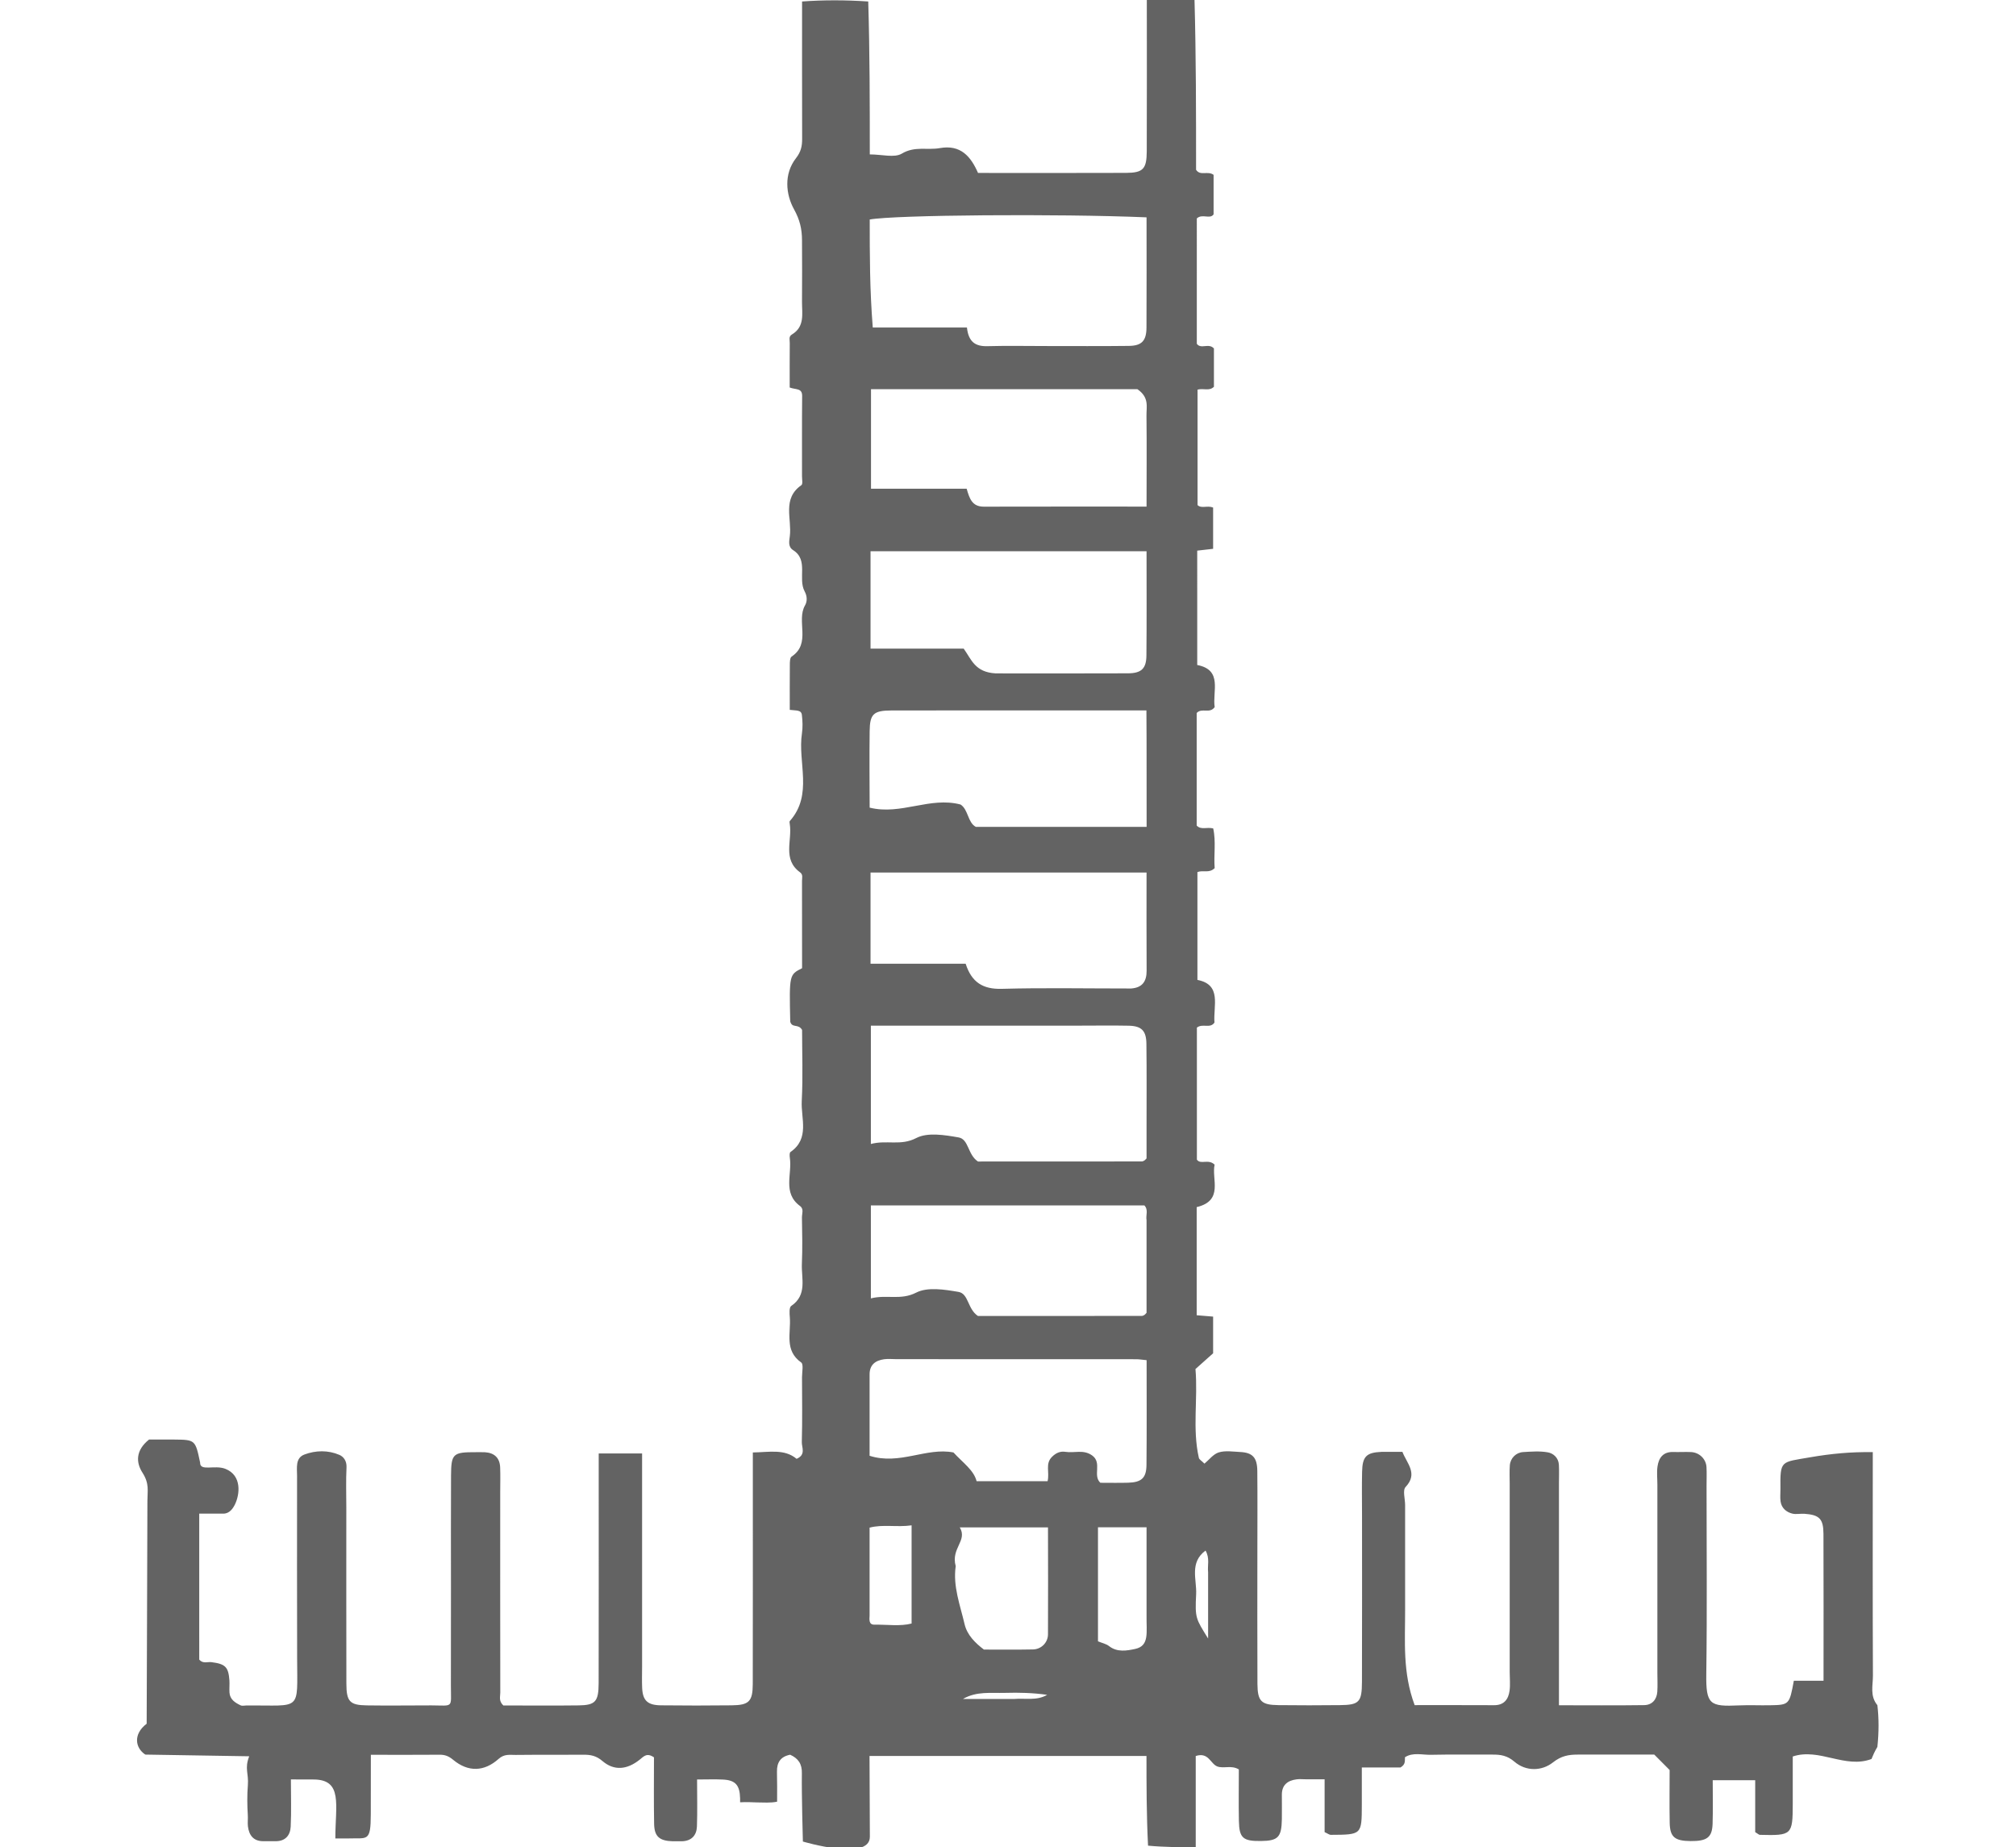 <?xml version="1.0" encoding="utf-8"?>
<!-- Generator: Adobe Adobe Illustrator 24.2.0, SVG Export Plug-In . SVG Version: 6.00 Build 0)  -->
<svg version="1.1" id="Layer_1" xmlns="http://www.w3.org/2000/svg" xmlns:xlink="http://www.w3.org/1999/xlink" x="0px" y="0px"
	 viewBox="0 0 298 273" style="enable-background:new 0 0 298 273;" xml:space="preserve">
<style type="text/css">
	.st0{fill:#636363;}
</style>
<path class="st0" d="M118.68,272.16c0,0,9.9,2.96,9.9-0.7c0-3.19-0.05-9.26-0.05-11.95h40.94c0,4.3,0,8.66,0.23,13.26
	c2.5,0.23,4.78,0.23,7.05,0.23v-13.48c1.9-0.62,2.17,1.15,3.18,1.54c0.94,0.36,2.07-0.23,3.19,0.44c0,2.49-0.04,5.06,0.01,7.62
	c0.05,2.53,0.61,3,3.29,2.96c2.5-0.03,3.01-0.56,3.06-3.2c0.02-1.22,0-2.43,0-3.65c0-1.45,0.87-2.09,2.17-2.26
	c0.45-0.06,0.91-0.01,1.36-0.01h2.79v7.81c0.42,0.18,0.67,0.4,0.93,0.4c4.56-0.02,4.56-0.02,4.57-4.41c0.01-1.8,0-3.6,0-5.55h5.72
	c0.77-0.46,0.62-0.95,0.66-1.51c1.17-0.76,2.55-0.33,3.84-0.36c3.03-0.07,6.06-0.01,9.1-0.03c1.2-0.01,2.18,0.14,3.24,1.05
	c1.7,1.46,4.05,1.41,5.7,0.1c1.23-0.97,2.32-1.15,3.66-1.15c3.78,0,7.57,0,11.31,0c0.69,0.69,1.33,1.33,2.27,2.28
	c0,2.39-0.04,5.09,0.01,7.79c0.04,2.12,0.74,2.69,3.09,2.71c2.42,0.02,3.18-0.53,3.25-2.54c0.07-2.1,0.02-4.21,0.02-6.45h6.28v7.67
	c0.44,0.27,0.56,0.4,0.69,0.4c4.74,0.12,4.85,0.02,4.86-4.59c0-2.28,0-4.56,0-6.99c3.92-1.31,7.74,1.85,11.64,0.37
	c0.21-0.52,0.43-1.04,0.87-1.79c0.23-2.21,0.23-4.18,0-6.16c-1.14-1.38-0.65-2.92-0.66-4.37c-0.05-10.93-0.02-21.85-0.02-33.03
	c-3.23-0.05-6.19,0.23-9.25,0.76c-4.38,0.76-4.44,0.39-4.4,4.71c0.01,0.61-0.07,1.23,0.02,1.82c0.14,0.97,0.83,1.56,1.71,1.79
	c0.57,0.15,1.21-0.01,1.81,0.03c2.21,0.16,2.81,0.73,2.82,2.98c0.03,7.13,0.01,14.25,0.01,21.7h-4.39
	c-0.65,3.53-0.68,3.57-3.54,3.62c-1.52,0.03-3.03-0.05-4.55,0.02c-4.32,0.19-4.91-0.08-4.85-4.65c0.13-9.28,0.04-18.55,0.04-27.83
	c0-0.91,0.04-1.83-0.01-2.74c-0.07-1.21-1.07-2.16-2.28-2.22c-0.88-0.04-1.77,0.02-2.65-0.01c-1.47-0.04-2.12,0.85-2.31,2.12
	c-0.13,0.89-0.02,1.82-0.02,2.73v27.83c0,0.91,0.05,1.83-0.01,2.74c-0.08,1.19-0.79,1.98-1.96,1.99c-4.19,0.06-8.38,0.02-12.58,0.02
	v-32.81c0-0.91,0.04-1.83-0.01-2.74c-0.06-1.02-0.81-1.69-1.65-1.83c-1.18-0.21-2.42-0.11-3.63-0.04c-1.05,0.06-1.89,0.9-1.97,1.95
	c-0.07,0.92-0.02,1.84-0.02,2.76v27.83c0,0.91,0.1,1.84-0.02,2.73c-0.17,1.28-0.83,2.15-2.29,2.14c-4.05-0.02-8.1-0.01-11.74-0.01
	c-1.81-4.84-1.4-9.47-1.41-14.06c-0.01-5.17,0-10.34,0-15.51c0-0.91-0.39-2.19,0.07-2.67c1.87-1.98,0.21-3.45-0.47-5.19h-2.19
	c-0.3,0-0.61-0.01-0.91,0c-2.22,0.1-2.81,0.67-2.86,2.94c-0.05,2.13-0.01,4.26-0.01,6.39c0,8.21,0.02,16.43-0.01,24.64
	c-0.01,3.02-0.41,3.43-3.25,3.46c-3.03,0.03-6.06,0.04-9.09,0c-2.55-0.03-3.09-0.57-3.11-3.14c-0.03-6.54-0.01-13.08-0.01-19.62
	c0-3.95,0.03-7.91-0.01-11.86c-0.02-1.98-0.71-2.7-2.54-2.79c-1.06-0.05-2.19-0.24-3.16,0.06c-0.81,0.25-1.44,1.11-2.11,1.66
	c-0.43-0.43-0.78-0.61-0.83-0.86c-0.98-4.32-0.12-8.71-0.5-13.12c1-0.9,2.01-1.79,2.61-2.33v-5.42c-0.91-0.07-1.63-0.13-2.43-0.2
	v-15.98c4.03-0.97,2.17-4.13,2.65-6.28c-0.94-0.9-2.06,0.05-2.62-0.74v-19.51c0.86-0.67,1.96,0.2,2.6-0.75
	c-0.2-2.47,1.13-5.59-2.52-6.3v-15.94c0.9-0.33,1.71,0.23,2.55-0.58c-0.16-1.87,0.22-3.93-0.22-5.87c-0.98-0.23-1.79,0.26-2.44-0.42
	v-16.64c0.78-0.82,1.92,0.17,2.66-0.87c-0.36-2.3,1.23-5.49-2.58-6.22V81.38c0.89-0.1,1.61-0.19,2.35-0.27v-6.1
	c-0.89-0.35-1.7,0.2-2.3-0.36V57.58c0.93-0.23,1.73,0.26,2.42-0.42V51.5c-0.77-0.86-1.91,0.16-2.53-0.69V32.28
	c0.82-0.75,1.94,0.18,2.48-0.6v-5.84c-0.87-0.64-1.97,0.21-2.59-0.75c0-8.37,0-16.73-0.23-25.1h-7.05c0,7.46,0.02,14.91-0.01,22.37
	c-0.01,2.61-0.54,3.18-3.06,3.19c-7.28,0.03-14.56,0.01-21.88,0.01c-1.07-2.44-2.57-4.22-5.65-3.67c-1.84,0.33-3.71-0.33-5.61,0.81
	c-1.1,0.66-2.92,0.12-4.74,0.12c0-7.54,0-14.96-0.23-22.6c-3.41-0.23-6.6-0.23-9.78,0c0,6.92-0.01,13.62,0.01,20.32
	c0,1.07-0.17,1.89-0.91,2.84c-1.82,2.33-1.5,5.36-0.3,7.53c0.88,1.59,1.18,2.94,1.19,4.55c0.02,3.04,0.02,6.09,0,9.13
	c-0.01,1.76,0.45,3.68-1.5,4.85c-0.51,0.3-0.3,0.81-0.31,1.24c-0.02,2.24-0.01,4.48-0.01,6.59c0.93,0.35,1.85,0.06,1.84,1.25
	c-0.04,3.96-0.01,7.91-0.02,11.87c0,0.45,0.14,1.15-0.09,1.31c-2.88,2-1.39,4.97-1.71,7.53c-0.08,0.7-0.31,1.57,0.48,2.07
	c2.33,1.47,0.67,4.17,1.71,6.1c0.35,0.65,0.43,1.42,0.06,2.06c-1.34,2.31,0.96,5.62-1.99,7.58c-0.25,0.17-0.26,0.81-0.26,1.23
	c-0.02,2.23-0.01,4.47-0.01,6.64c0.94,0.13,1.7-0.03,1.79,0.75c0.11,0.9,0.14,1.84,0.01,2.73c-0.65,4.31,1.68,9.03-1.79,12.95
	c-0.08,0.08-0.03,0.3-0.01,0.45c0.39,2.4-1.12,5.21,1.52,7.13c0.47,0.34,0.29,0.82,0.29,1.25c0.01,4.37,0.01,8.74,0.01,12.92
	c-1.9,0.96-1.9,0.96-1.75,7.92c0.3,0.97,1.2,0.25,1.75,1.2c0,3.28,0.14,6.91-0.05,10.53c-0.13,2.56,1.21,5.53-1.67,7.52
	c-0.15,0.11-0.13,0.57-0.09,0.85c0.37,2.4-1.11,5.2,1.51,7.13c0.6,0.44,0.27,1.13,0.28,1.7c0.04,2.28,0.09,4.57-0.01,6.85
	c-0.09,2.15,0.83,4.59-1.58,6.22c-0.31,0.21-0.25,1.12-0.2,1.7c0.18,2.29-0.84,4.87,1.68,6.65c0.37,0.26,0.12,1.43,0.12,2.18
	c0.01,3.2,0.06,6.39-0.03,9.59c-0.02,0.78,0.65,1.86-0.77,2.47c-1.8-1.5-4.01-0.98-6.47-0.94v4.1c0,10.04,0.01,20.09-0.01,30.13
	c-0.01,2.57-0.56,3.11-3.11,3.14c-3.49,0.04-6.98,0.04-10.46,0c-1.98-0.02-2.69-0.71-2.78-2.55c-0.05-1.06-0.01-2.13-0.01-3.19
	v-31.48H88.5v5.19c0,9.59,0.01,19.17-0.01,28.76c-0.01,2.72-0.48,3.25-2.97,3.28c-3.77,0.05-7.54,0.01-11.12,0.01
	c-0.71-0.67-0.45-1.31-0.45-1.88c-0.02-9.89-0.01-19.78-0.01-29.67c0-1.22,0.04-2.44-0.01-3.65c-0.06-1.38-0.84-2.12-2.21-2.22
	c-0.45-0.03-0.91,0-1.36-0.01c-3.41-0.01-3.67,0.2-3.69,3.48c-0.03,5.48-0.01,10.96-0.01,16.43c0,4.87-0.01,9.74-0.01,14.61
	c0,3.36,0.45,2.92-2.88,2.9c-3.19,0-6.38,0.05-9.57,0c-2.5-0.04-3-0.57-3-3.25c-0.02-8.67-0.01-17.35-0.01-26.02
	c0-1.98-0.07-3.96,0.03-5.93c0.04-0.93-0.44-1.56-1.05-1.82c-1.67-0.72-3.5-0.68-5.16-0.06c-1.38,0.51-1.1,1.96-1.1,3.15
	c0,8.98-0.02,17.96,0.01,26.93c0.02,8.03,0.73,6.95-7.46,7.01c-0.3,0-0.65,0.1-0.9-0.02c-0.8-0.38-1.57-0.86-1.64-1.88
	c-0.04-0.61,0.03-1.22-0.01-1.82c-0.15-1.98-0.61-2.42-2.68-2.68c-0.57-0.07-1.21,0.27-1.78-0.37V223.7c1.24,0,2.42,0.01,3.59,0
	c0.9-0.01,1.4-0.78,1.68-1.34c0.73-1.48,1.07-4.3-1.4-5.28c-1.6-0.63-3.78,0.43-3.74-0.93c-0.71-3.37-0.71-3.37-3.9-3.4
	c-1.06-0.01-2.61,0-3.65,0c-2.02,1.62-1.92,3.41-0.98,4.88c1.06,1.65,0.74,2.67,0.74,4.22c0,6.38-0.11,28.98-0.11,32.9
	c-2.02,1.53-1.71,3.57-0.2,4.56l15.36,0.25c-0.72,1.82-0.06,2.54-0.2,4.26c-0.12,1.48-0.1,2.96-0.01,4.44
	c0.04,0.55-0.05,1.12,0.02,1.67c0.17,1.31,0.81,2.17,2.25,2.18c0.61,0,1.21-0.01,1.82,0c1.46,0.02,2.19-0.87,2.25-2.16
	c0.11-2.25,0.03-4.5,0.03-6.97c1.26,0,2.29,0.01,3.33,0.01c4.39,0,3.24,3.75,3.24,8.71c0.61,0,1.47,0.02,2.07,0
	c2.63-0.1,3.17,0.59,3.17-3.58c0-2.86,0.01-5.72,0.01-8.78c3.55,0,6.86,0.02,10.16-0.01c0.79-0.01,1.35,0.21,1.99,0.74
	c2.24,1.87,4.62,1.77,6.74-0.13c0.85-0.76,1.66-0.57,2.5-0.58c3.34-0.04,6.67,0,10.01-0.03c1.07-0.01,1.91,0.14,2.83,0.93
	c1.73,1.48,3.64,1.29,5.51-0.2c0.6-0.48,1.06-1.07,2.11-0.34c0,3.16-0.04,6.48,0.02,9.8c0.03,1.9,0.78,2.54,2.74,2.6
	c0.45,0.01,0.91,0.01,1.36,0c1.42-0.04,2.18-0.86,2.23-2.19c0.08-2.25,0.02-4.5,0.02-6.94c1.44,0,2.63-0.05,3.82,0.01
	c1.84,0.09,2.5,0.81,2.54,2.8c0,0.19,0,0.38,0,0.56c0.93-0.06,2.03,0.01,2.51,0.02c0.99,0.01,2.01,0.09,2.96-0.11
	c0.01-1.47,0.01-2.94-0.02-4.41c-0.03-1.41,0.55-2.26,1.95-2.53c1.19,0.54,1.77,1.35,1.73,2.76
	C118.48,265.17,118.68,272.16,118.68,272.16 M169.48,74.87c-8.13,0-16.1-0.01-24.07,0.01c-1.73,0-2.11-1.23-2.52-2.65h-14.14V57.52
	h39.38c1.78,1.22,1.32,2.61,1.34,3.91C169.52,65.81,169.48,70.19,169.48,74.87z M167.2,146.09c-6.97,0-13.04-0.12-19.1,0.05
	c-2.8,0.08-4.47-0.95-5.36-3.71h-14.06v-13.48h40.8c0,4.83-0.02,9.67,0.01,14.51C169.5,145.07,168.83,145.97,167.2,146.09z
	 M169.48,166.63v4.57c-0.1,0.1-0.2,0.23-0.32,0.31c-0.12,0.07-0.26,0.14-0.39,0.14c-8.16,0.01-16.32,0.01-24.21,0.01
	c-1.54-1.02-1.34-3.29-2.86-3.56c-2.06-0.36-4.59-0.78-6.26,0.09c-2.29,1.2-4.39,0.25-6.71,0.88v-17.49h30.87
	c2.42,0,4.85-0.04,7.27,0.01c1.9,0.05,2.58,0.76,2.59,2.73C169.51,158.42,169.48,162.52,169.48,166.63z M169.46,96.9
	c-0.02,1.91-0.75,2.6-2.72,2.61c-6.52,0.03-13.04,0.01-19.56,0.01c-3.06-0.17-3.55-2.01-4.73-3.66h-13.77V81.47h40.8
	C169.48,86.61,169.51,91.76,169.46,96.9z M169.48,32.12c0,5.41,0.02,10.84-0.01,16.28c-0.01,1.97-0.7,2.7-2.6,2.72
	c-4.09,0.05-8.18,0.02-12.27,0.02c-2.88,0-5.76-0.06-8.63,0.02c-1.8,0.05-2.81-0.63-3.04-2.76h-13.92
	c-0.45-5.62-0.45-10.79-0.45-15.96C132.29,31.76,156.37,31.57,169.48,32.12z M128.55,108.05c0.03-2.52,0.57-3.04,3.2-3.05
	c11.21-0.02,22.42-0.01,33.64-0.01h4.07c0.05,5.68,0.01,11.38,0.03,17.21h-25.25c-1.21-0.65-1.09-2.54-2.25-3.3
	c-4.54-1.2-8.8,1.61-13.44,0.46C128.54,115.6,128.5,111.83,128.55,108.05z M134.75,239.94c-1.67,0.44-3.61,0.14-5.5,0.17
	c-0.84,0.01-0.74-0.75-0.71-1.34v-13c1.98-0.52,4.03-0.03,6.21-0.34V239.94z M149.92,251.09h-7.58c2.01-1.17,4.14-0.84,6.21-0.9
	c2.07-0.06,4.15-0.01,6.24,0.29C153.24,251.39,151.54,250.94,149.92,251.09z M154.91,241.55c-0.01,1.21-0.99,2.19-2.2,2.22
	c-2.42,0.05-4.84,0.02-7.27,0.02c-1.3-0.98-2.49-2.17-2.86-3.76c-0.65-2.81-1.74-5.58-1.31-8.57c-0.74-2.67,1.79-3.75,0.6-5.73
	h13.04C154.92,231,154.94,236.28,154.91,241.55z M161.41,215.08c-1.28-0.89-2.6-0.31-3.89-0.51c-0.77-0.12-1.38,0.12-1.99,0.71
	c-1.08,1.04-0.35,2.29-0.68,3.63h-10.49c-0.41-1.64-2.03-2.73-3.42-4.25c-4-0.79-7.96,1.91-12.4,0.49v-4.7c0-3.04,0.01-5.17,0-7.3
	c-0.01-1.46,0.87-2.09,2.16-2.27c0.59-0.08,1.21-0.01,1.82-0.01c11.82,0,23.64,0,35.45,0.01c0.43,0,0.86,0.08,1.52,0.14
	c0,5.2,0.03,10.34-0.02,15.48c-0.02,1.93-0.73,2.57-2.7,2.63c-1.36,0.04-2.73,0.01-4.12,0.01
	C161.48,218.04,162.97,216.17,161.41,215.08z M167.78,243.7c-1.18,0.25-2.64,0.53-3.85-0.43c-0.42-0.33-1.01-0.44-1.63-0.7v-16.85
	h7.18v13.03C169.44,241.26,169.94,243.25,167.78,243.7z M169.48,180.33v13.69c-0.1,0.11-0.2,0.24-0.32,0.32
	c-0.11,0.07-0.26,0.14-0.4,0.14c-8.16,0.01-16.32,0.01-24.2,0.01c-1.56-1.03-1.36-3.3-2.88-3.56c-2.06-0.35-4.57-0.76-6.26,0.11
	c-2.29,1.17-4.38,0.25-6.69,0.85v-13.74h40.43C169.79,178.81,169.34,179.61,169.48,180.33z M178.58,232.37v9.79
	c-1.82-2.96-1.95-2.97-1.77-6.56c0.11-2.13-1.02-4.67,1.39-6.44C178.86,230.3,178.46,231.36,178.58,232.37z"/>
</svg>
